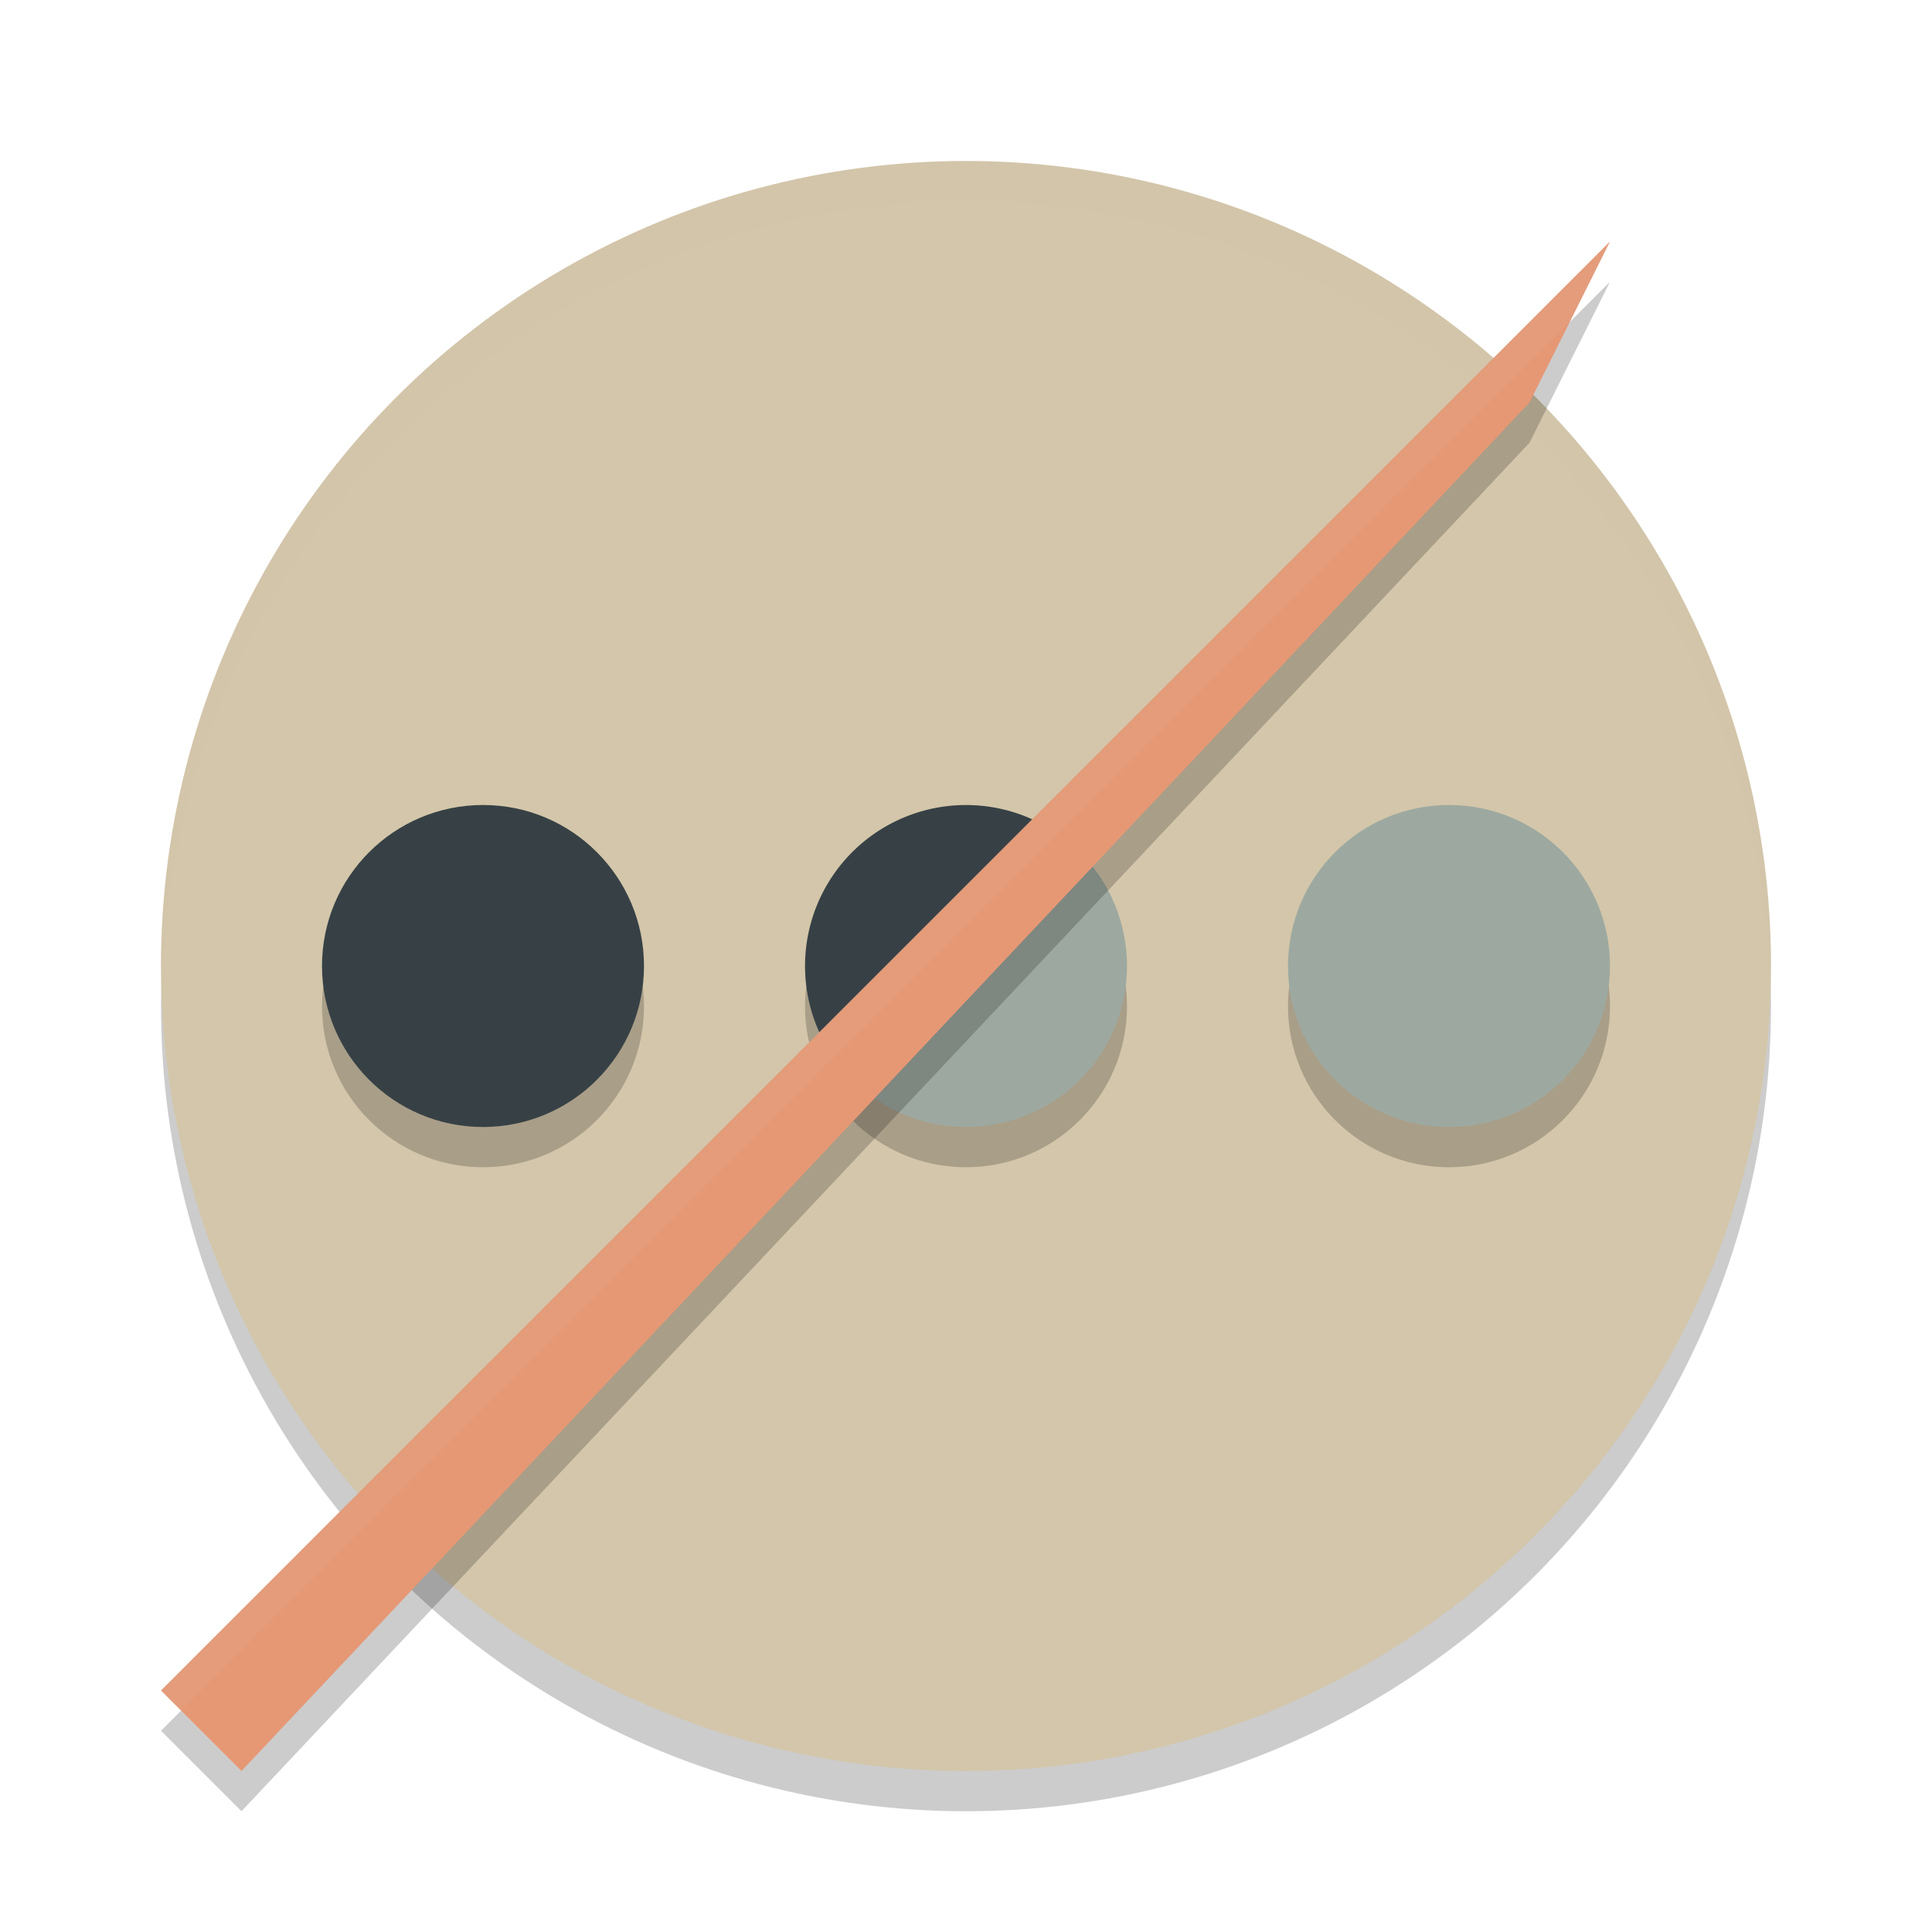 <svg xmlns="http://www.w3.org/2000/svg" width="24" height="24" version="1.1">
 <circle style="opacity:0.2" cx="12" cy="12.5" r="10"/>
 <circle style="fill:#d3c6aa" cx="12" cy="12" r="10"/>
 <path style="opacity:0.2;fill:#d3c6aa" d="M 12,2 A 10,10 0 0 0 2,12 10,10 0 0 0 2.01,12.293 10,10 0 0 1 12,2.5 10,10 0 0 1 21.99,12.207 10,10 0 0 0 22,12 10,10 0 0 0 12,2 Z"/>
 <circle style="opacity:0.2" cx="6" cy="12.5" r="2"/>
 <circle style="opacity:0.2" cx="12" cy="12.5" r="2"/>
 <circle style="opacity:0.2" cx="18" cy="12.5" r="2"/>
 <circle style="fill:#374145" cx="6" cy="12" r="2"/>
 <path style="fill:#9da9a0" d="m 10.586,13.414 a 2,2 0 0 0 2.828,0 2,2 0 0 0 0,-2.828 z"/>
 <path style="fill:#374145" d="m 10.586,13.414 2.828,-2.828 a 2,2 0 0 0 -2.828,0 2,2 0 0 0 0,2.828 z"/>
 <circle style="fill:#9da9a0" cx="18" cy="12" r="2"/>
 <path style="opacity:0.2" d="m 3,22.5 -1,-1 18,-18 -1,2 z"/>
 <path style="fill:#e69875" d="M 3,22 2,21 20,3 19,5 Z"/>
 <path style="fill:#d3c6aa;opacity:0.1" d="M 20 3 L 2 21 L 2.25 21.25 L 19.5 4 L 20 3 z"/>
</svg>
